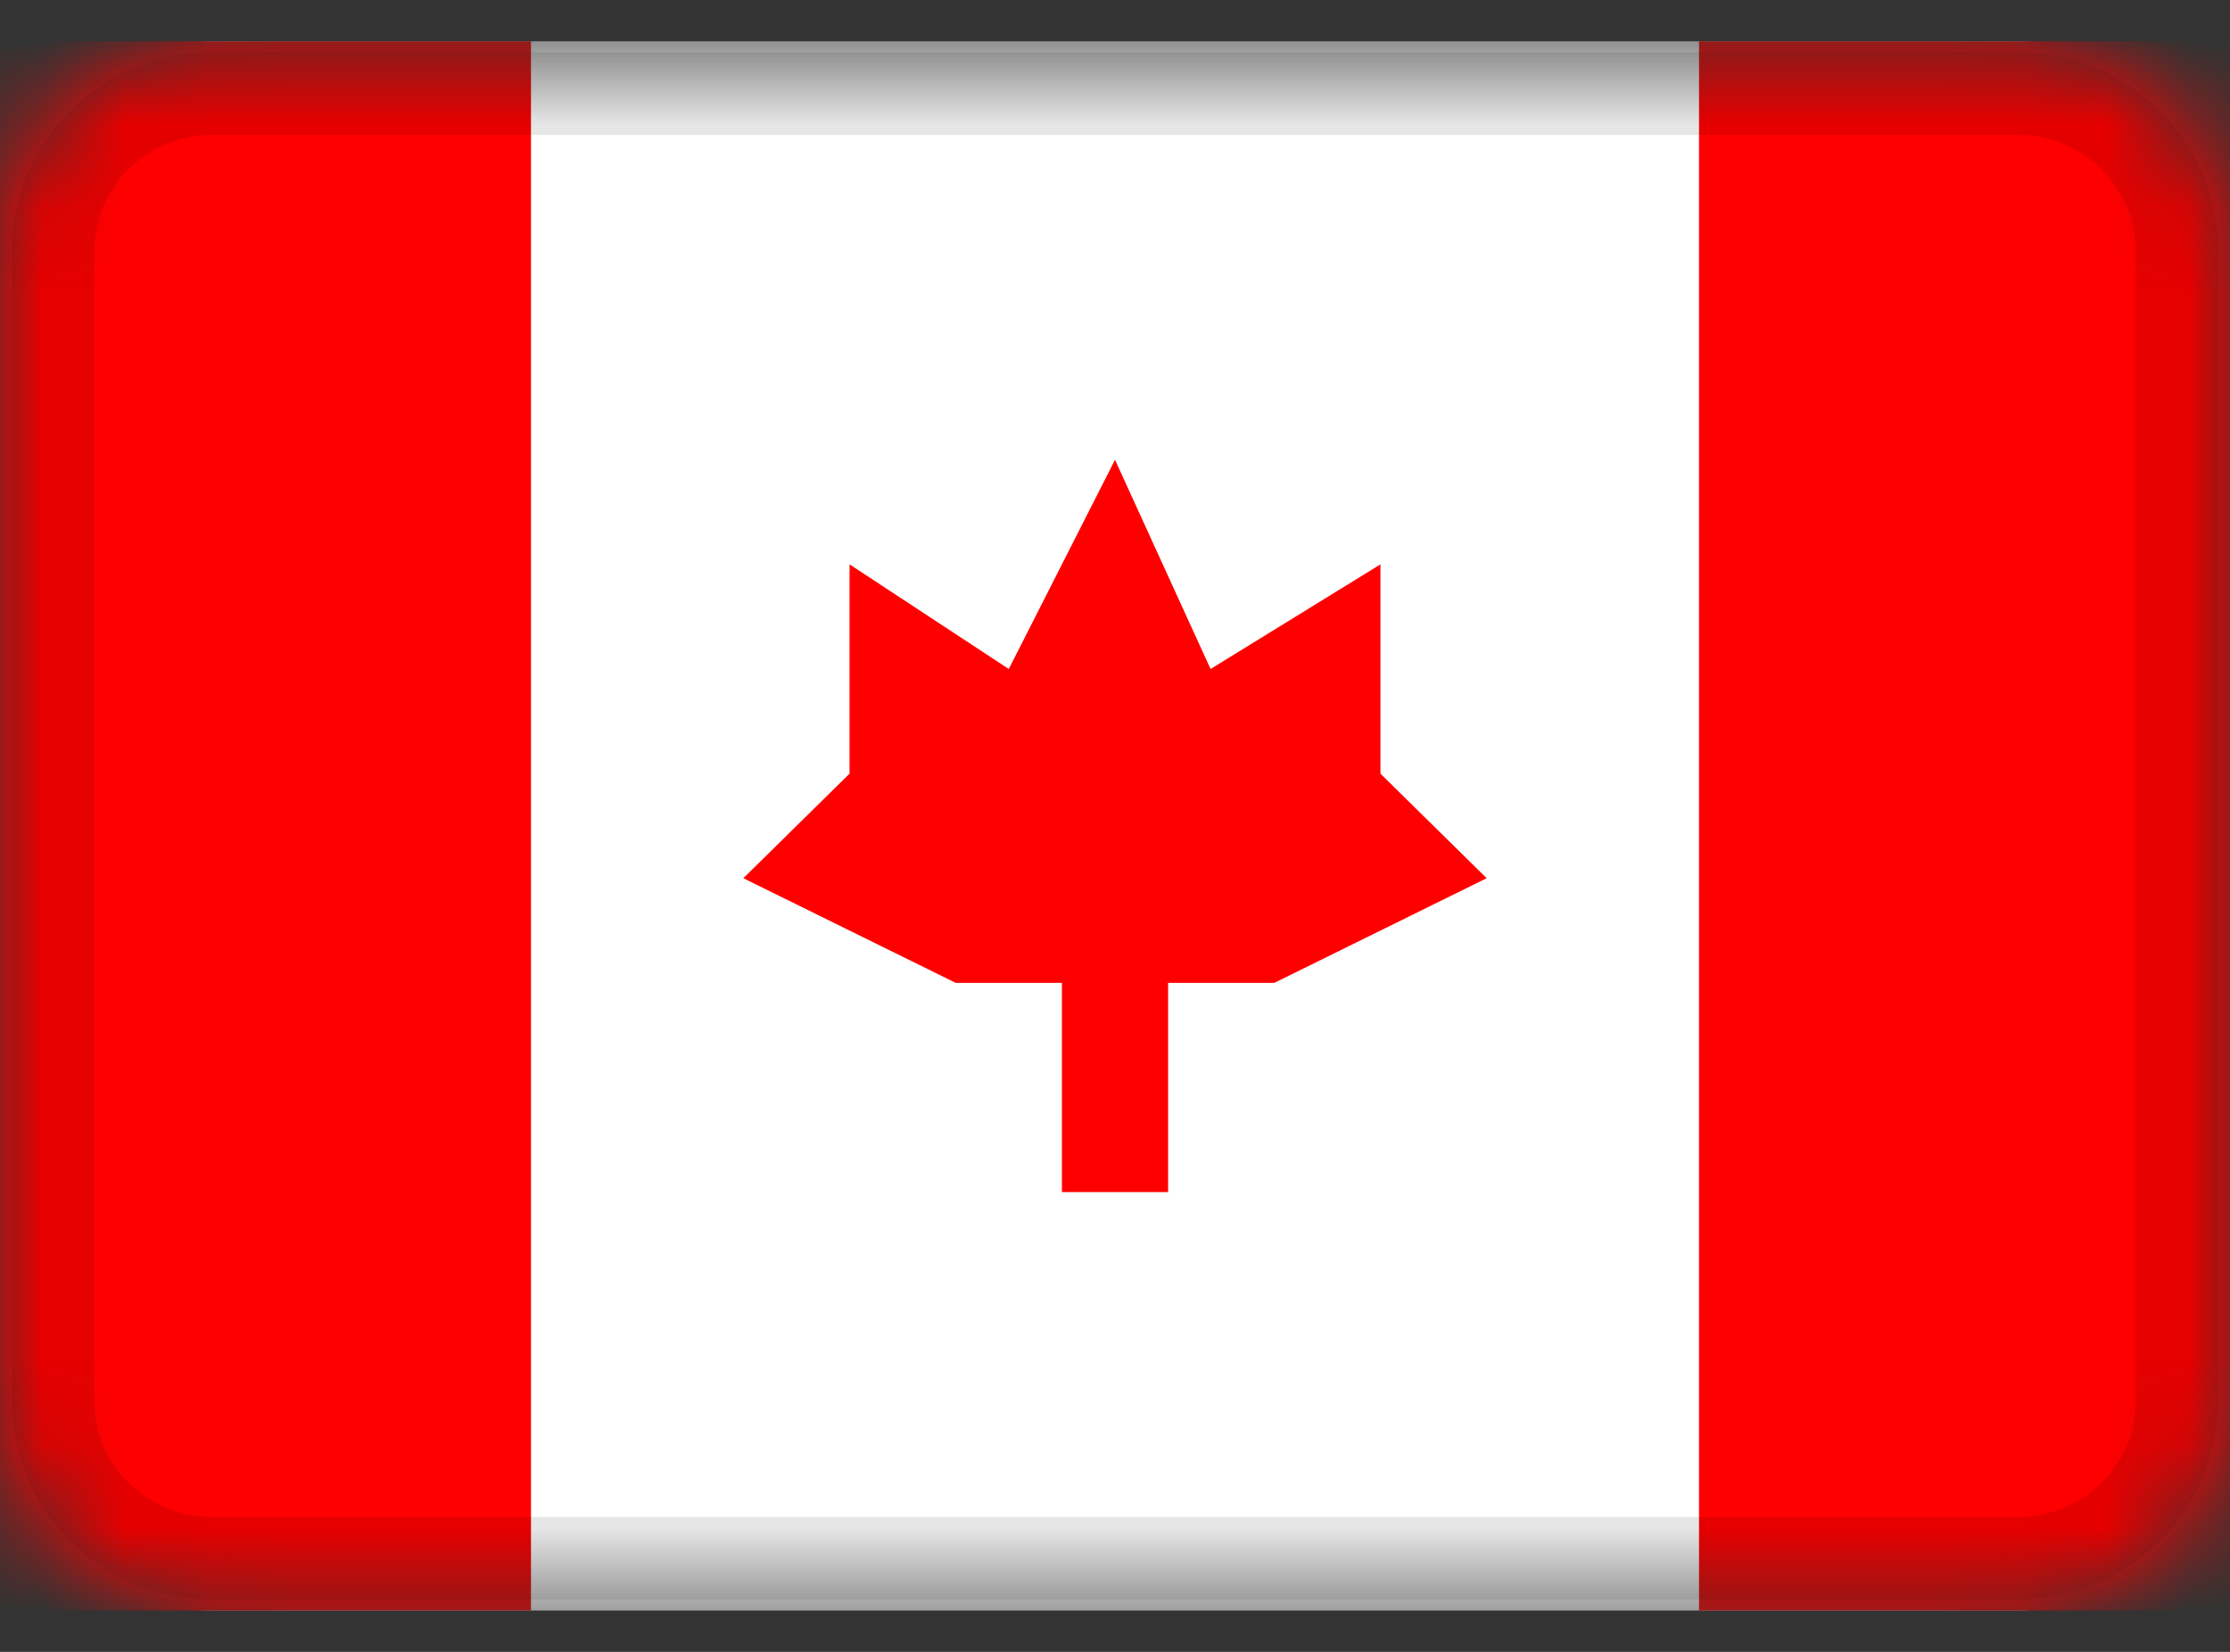 <svg width="27" height="20" viewBox="0 0 27 20" fill="none" xmlns="http://www.w3.org/2000/svg">
<rect x="0" y="0" width="27" height="20" fill="#333333" stroke="none"/>
<mask id="mask0_1_134" style="mask-type:alpha" maskUnits="userSpaceOnUse" x="0" y="0" width="27" height="20">
<path d="M24.429 0.5H2.571C1.151 0.5 0 1.634 0 3.033V16.967C0 18.366 1.151 19.5 2.571 19.5H24.429C25.849 19.5 27 18.366 27 16.967V3.033C27 1.634 25.849 0.5 24.429 0.5Z" fill="white"/>
</mask>
<g mask="url(#mask0_1_134)">
<path d="M24.429 0.5H2.571C1.151 0.5 0 1.634 0 3.033V16.967C0 18.366 1.151 19.5 2.571 19.5H24.429C25.849 19.5 27 18.366 27 16.967V3.033C27 1.634 25.849 0.5 24.429 0.5Z" fill="white"/>
<path fill-rule="evenodd" clip-rule="evenodd" d="M0 0.5H6.429V19.5H0V0.5ZM20.571 0.5H27V19.5H20.571V0.5ZM13.5 5.567L12.214 8.1L10.286 6.833V9.367L9 10.633L11.571 11.9H12.857V14.433H14.143V11.9H15.429L18 10.633L16.714 9.367V6.833L14.657 8.1L13.5 5.567Z" fill="#FF0000"/>
<path d="M24.429 1.133H2.571C1.506 1.133 0.643 1.984 0.643 3.033V16.967C0.643 18.016 1.506 18.867 2.571 18.867H24.429C25.494 18.867 26.357 18.016 26.357 16.967V3.033C26.357 1.984 25.494 1.133 24.429 1.133Z" stroke="black" stroke-opacity="0.1"/>
</g>
</svg>
